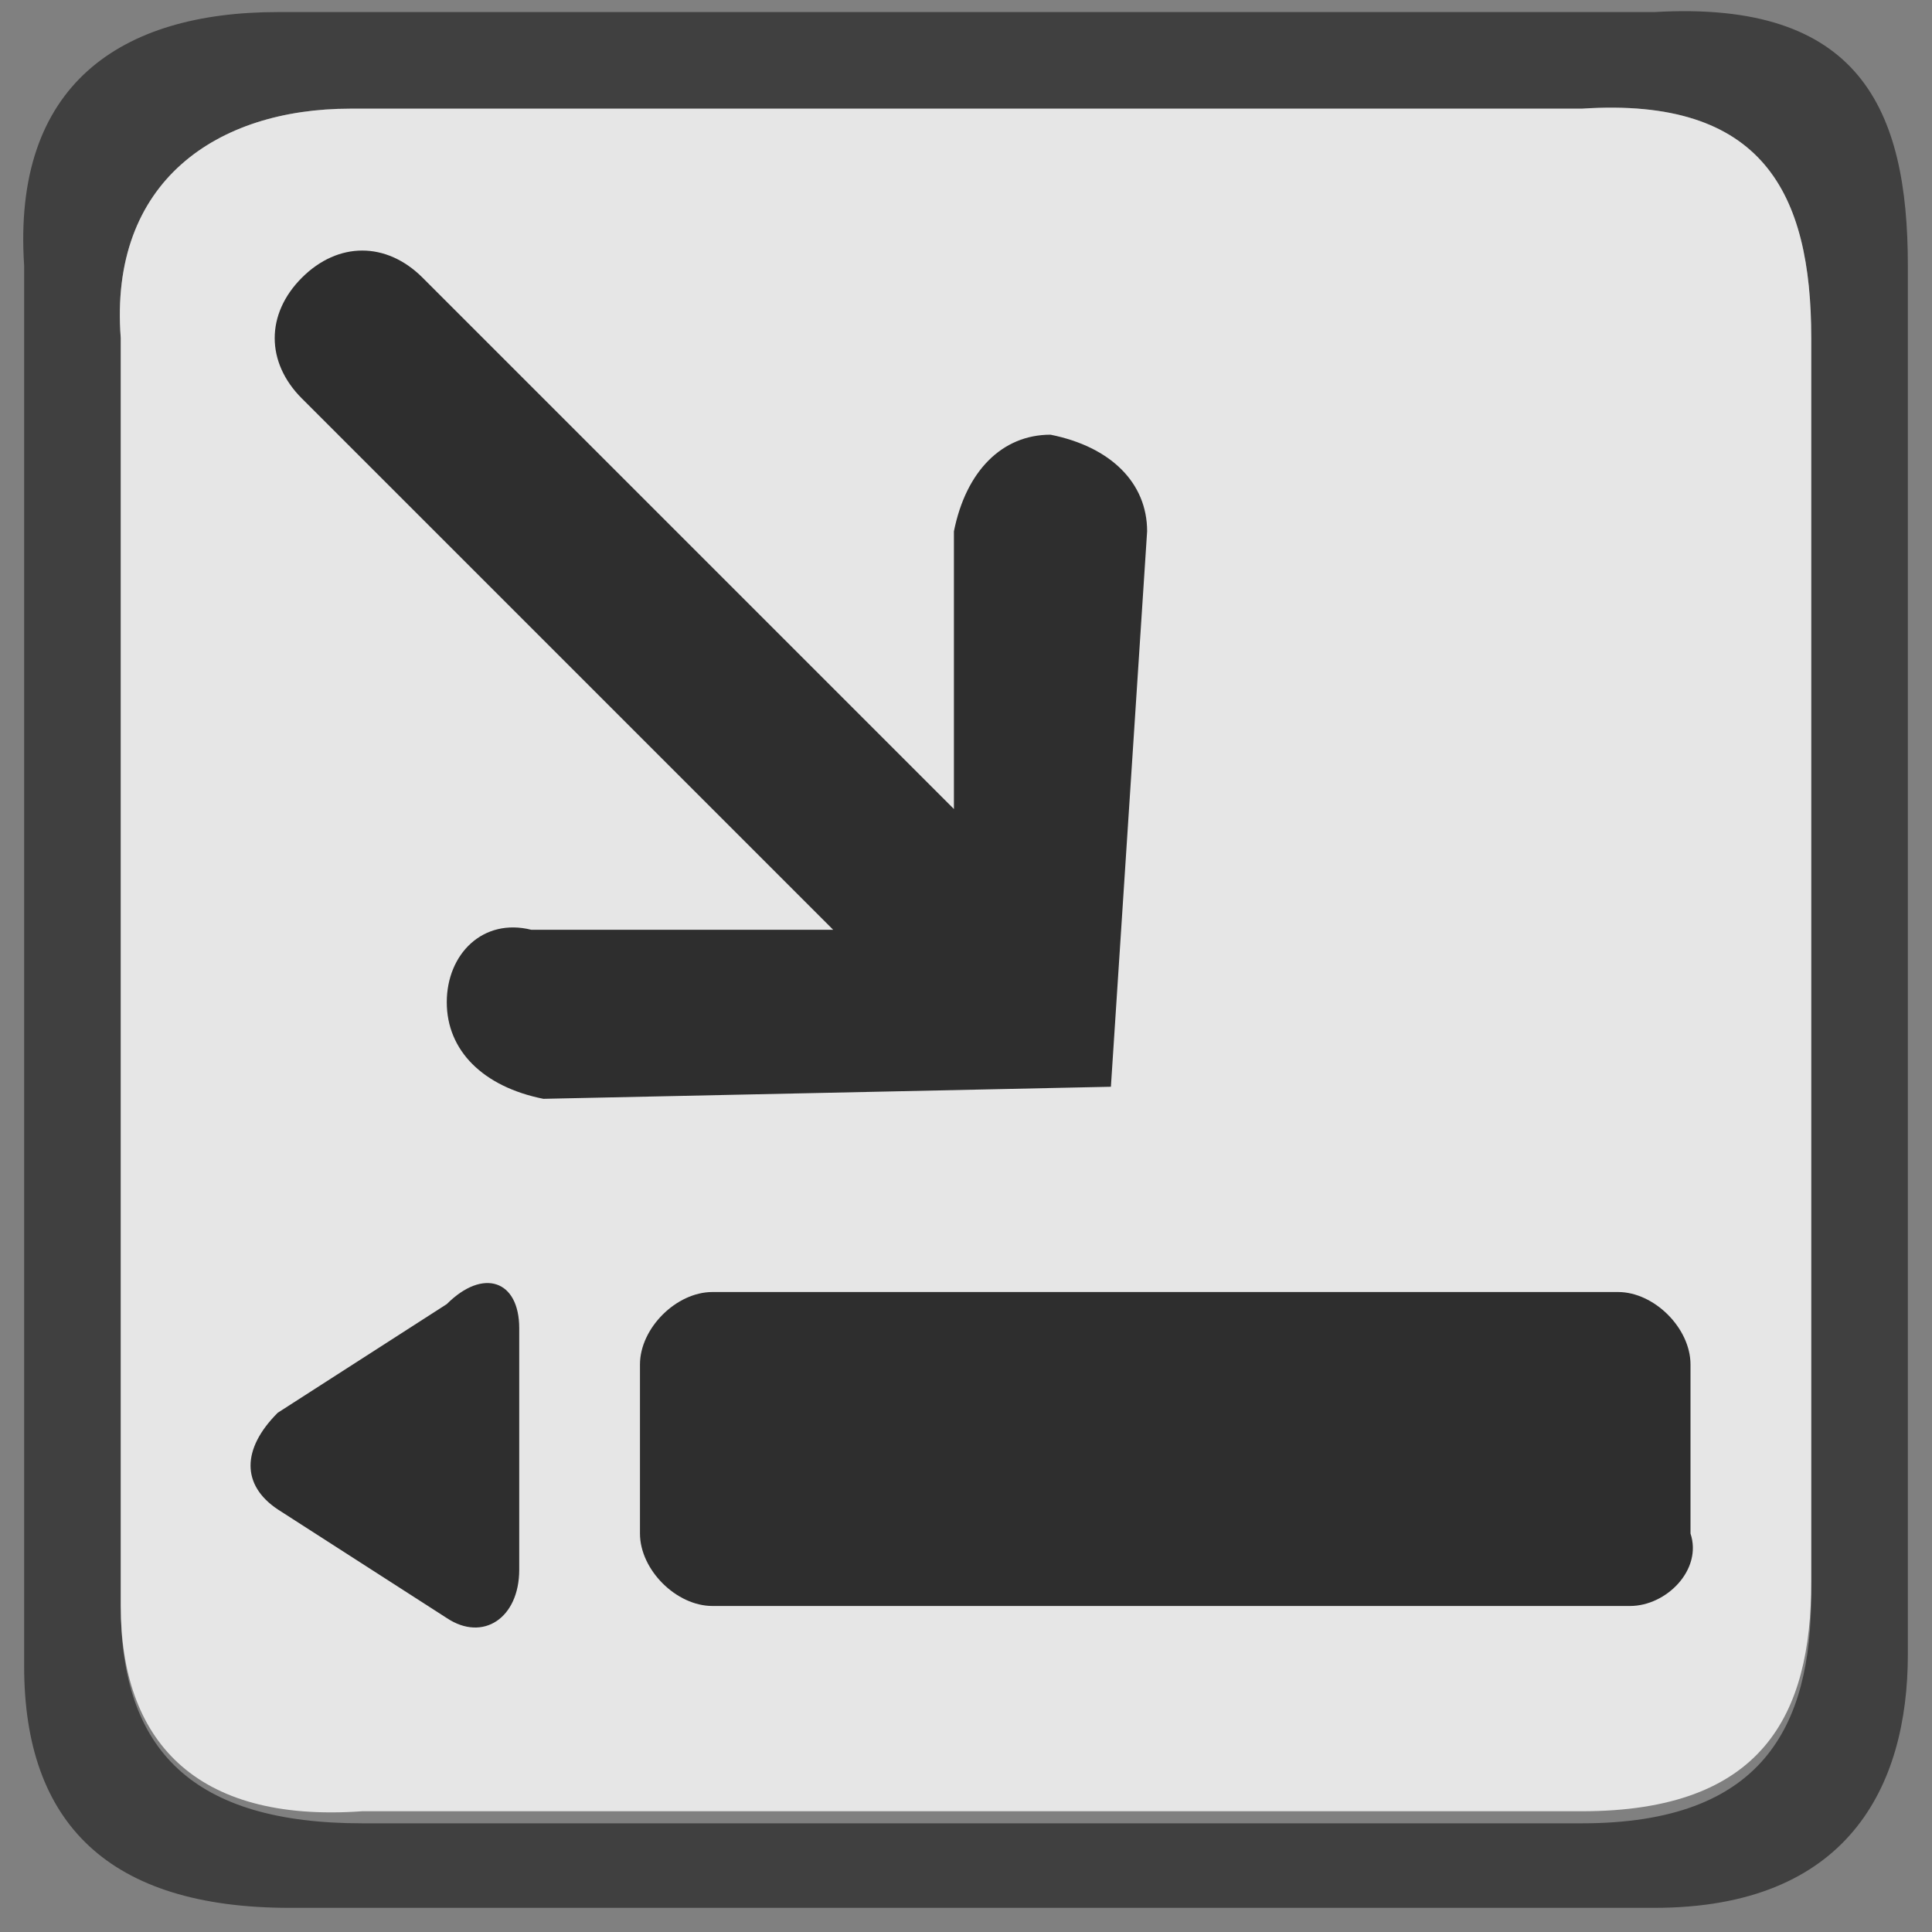 <?xml version="1.0" encoding="utf-8"?>
<!-- Generator: Adobe Illustrator 18.0.0, SVG Export Plug-In . SVG Version: 6.00 Build 0)  -->
<!DOCTYPE svg PUBLIC "-//W3C//DTD SVG 1.1//EN" "http://www.w3.org/Graphics/SVG/1.1/DTD/svg11.dtd">
<svg version="1.1" id="Layer_1" xmlns="http://www.w3.org/2000/svg" xmlns:xlink="http://www.w3.org/1999/xlink" x="0px" y="0px"
	 viewBox="0 0 16 16" enable-background="new 0 0 16 16" xml:space="preserve">
<rect x="0" y="0" width="16" height="16" fill="#808080" stroke="none"/>
<path opacity="0.5" enable-background="new    " d="M13.7,0.1H2.3C1,0.1,0.1,0.7,0.2,2.2v11.6c0,1.3,0.7,2,2.2,2h11.3
	c1.6,0,2.1-1,2.1-2.1V2.2C15.8,0.9,15.4,0,13.7,0.1z M15,13.2c0,1.1-0.4,1.9-1.9,1.9H3c-1.4,0-2-0.6-2-1.8V2.8
	C0.9,1.5,1.8,0.9,2.9,0.9h10.2C14.6,0.8,15,1.6,15,2.8V13.2z"/>
<path opacity="0.8" fill="#FFFFFF" enable-background="new    " d="M1,13.3V2.8C0.9,1.5,1.8,0.9,2.9,0.9h10.2
	C14.6,0.8,15,1.6,15,2.8v10.3c0,1.1-0.4,1.9-1.9,1.9H3C1.6,15.1,1,14.4,1,13.3z"/>
<g opacity="0.8">
	<path d="M4.3,13c0,0.4-0.3,0.6-0.6,0.4l-1.4-0.9C2,12.3,2,12,2.3,11.7l1.4-0.9C4,10.5,4.3,10.6,4.3,11V13z"/>
</g>
<path opacity="0.8" enable-background="new    " d="M9.5,4.4c0-0.4-0.3-0.7-0.8-0.8C8.3,3.6,8,3.9,7.9,4.4v2.3L3.5,2.3
	C3.2,2,2.8,2,2.5,2.3s-0.3,0.7,0,1l4.4,4.4H4.4C4,7.6,3.7,7.9,3.7,8.3C3.7,8.7,4,9,4.5,9.1L9.2,9l0,0l0,0L9.5,4.4z"/>
<path opacity="0.8" enable-background="new    " d="M13.5,13.3H5.9c-0.3,0-0.6-0.3-0.6-0.6v-1.4c0-0.3,0.3-0.6,0.6-0.6h7.5
	c0.3,0,0.6,0.3,0.6,0.6v1.4C14.1,13,13.8,13.3,13.5,13.3z"/>
</svg>
